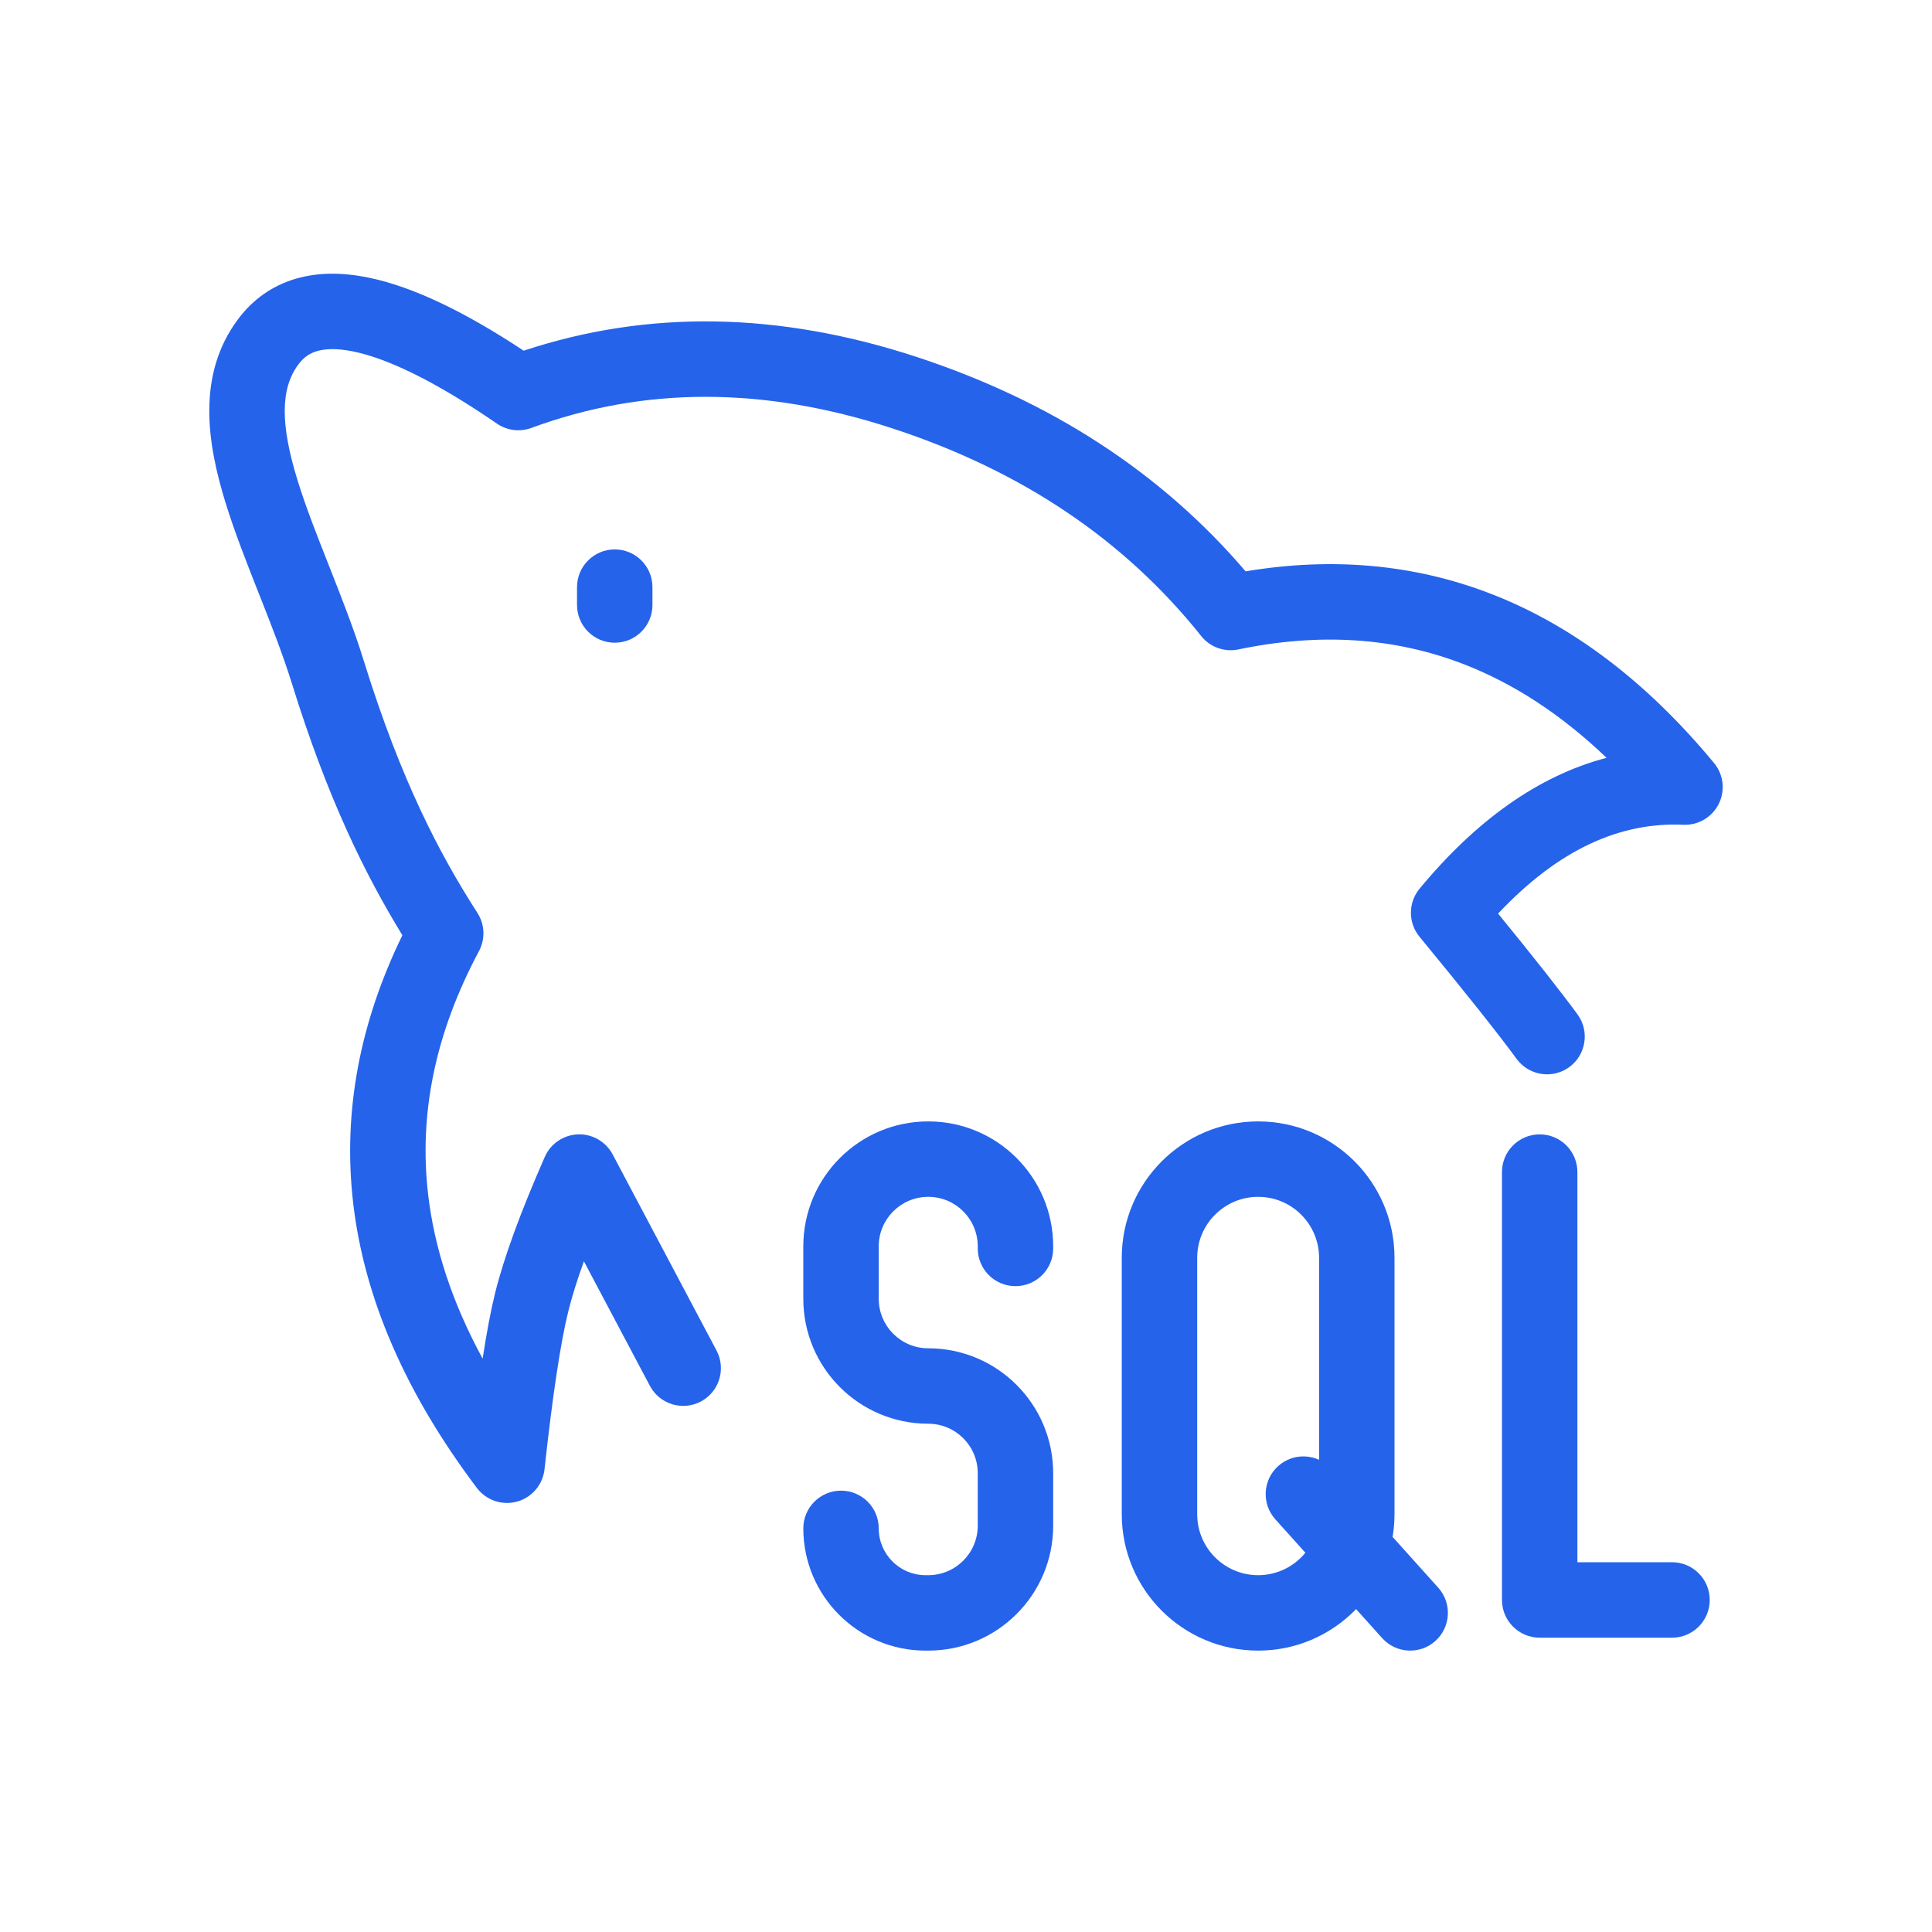 <svg width="48" height="48" viewBox="0 0 48 48" fill="none" xmlns="http://www.w3.org/2000/svg">
<path fill-rule="evenodd" clip-rule="evenodd" d="M7.874 8.724C7.693 8.777 7.546 8.877 7.415 9.052C6.967 9.653 6.962 10.533 7.39 11.925C7.596 12.595 7.876 13.304 8.179 14.07C8.475 14.822 8.793 15.624 9.041 16.426C9.962 19.391 10.919 21.215 11.862 22.682C12.045 22.968 12.06 23.33 11.9 23.63C10.812 25.667 10.406 27.671 10.635 29.662C10.789 31 11.234 32.364 11.991 33.755C12.091 33.101 12.194 32.559 12.298 32.136C12.52 31.237 12.939 30.101 13.535 28.743C13.679 28.414 13.999 28.197 14.358 28.183C14.717 28.17 15.052 28.363 15.221 28.681L17.802 33.553C18.044 34.01 17.87 34.577 17.413 34.82C16.955 35.062 16.388 34.888 16.146 34.43L14.507 31.337C14.334 31.816 14.205 32.231 14.118 32.584C13.931 33.341 13.732 34.636 13.528 36.505C13.486 36.887 13.215 37.205 12.845 37.307C12.475 37.409 12.079 37.274 11.848 36.968C10.099 34.648 9.05 32.283 8.773 29.877C8.515 27.632 8.935 25.412 9.997 23.236C9.062 21.71 8.133 19.82 7.252 16.981C7.027 16.259 6.737 15.521 6.436 14.758L6.421 14.722C6.13 13.984 5.827 13.217 5.599 12.476C5.151 11.021 4.878 9.319 5.913 7.932C6.276 7.445 6.758 7.099 7.342 6.927C7.912 6.758 8.524 6.769 9.145 6.895C10.265 7.122 11.562 7.756 13.011 8.713C16.103 7.688 19.362 7.752 22.755 8.862C26.1 9.957 28.841 11.731 30.947 14.195C33.084 13.838 35.115 14.013 37.016 14.743C39.078 15.536 40.931 16.959 42.585 18.957C42.821 19.242 42.867 19.64 42.702 19.972C42.537 20.304 42.192 20.507 41.822 20.491C40.267 20.422 38.736 21.086 37.22 22.698C38.112 23.791 38.772 24.628 39.192 25.201C39.498 25.618 39.407 26.204 38.99 26.51C38.572 26.816 37.986 26.726 37.68 26.308C37.218 25.678 36.418 24.67 35.267 23.273C34.982 22.926 34.983 22.425 35.269 22.079C36.663 20.395 38.213 19.274 39.915 18.828C38.78 17.742 37.588 16.971 36.344 16.493C34.649 15.842 32.799 15.712 30.767 16.135C30.421 16.207 30.064 16.079 29.844 15.803C27.945 13.423 25.4 11.7 22.172 10.643C18.965 9.594 15.988 9.605 13.201 10.632C12.916 10.737 12.597 10.697 12.347 10.525C10.803 9.465 9.622 8.904 8.772 8.731C8.358 8.647 8.07 8.666 7.874 8.724Z" fill="#2563eb"/>
<path fill-rule="evenodd" clip-rule="evenodd" d="M19.958 30.965C19.958 29.251 21.348 27.861 23.062 27.861C24.776 27.861 26.166 29.251 26.166 30.965V31.017C26.166 31.535 25.747 31.954 25.229 31.954C24.712 31.954 24.292 31.535 24.292 31.017V30.965C24.292 30.286 23.741 29.735 23.062 29.735C22.383 29.735 21.832 30.286 21.832 30.965V32.268C21.832 32.947 22.383 33.498 23.062 33.498C24.776 33.498 26.166 34.888 26.166 36.602V37.905C26.166 39.619 24.776 41.009 23.062 41.009H22.995C21.318 41.009 19.958 39.649 19.958 37.972C19.958 37.454 20.378 37.035 20.895 37.035C21.413 37.035 21.832 37.454 21.832 37.972C21.832 38.614 22.353 39.135 22.995 39.135H23.062C23.741 39.135 24.292 38.584 24.292 37.905V36.602C24.292 35.923 23.741 35.372 23.062 35.372C21.348 35.372 19.958 33.982 19.958 32.268V30.965Z" fill="#2563eb"/>
<path fill-rule="evenodd" clip-rule="evenodd" d="M31.258 29.735C30.422 29.735 29.744 30.413 29.744 31.25V37.621C29.744 38.457 30.422 39.135 31.258 39.135C32.094 39.135 32.772 38.457 32.772 37.621V31.25C32.772 30.413 32.094 29.735 31.258 29.735ZM31.258 27.861C33.129 27.861 34.646 29.378 34.646 31.25V37.621C34.646 39.492 33.129 41.009 31.258 41.009C29.387 41.009 27.87 39.492 27.87 37.621V31.25C27.87 29.378 29.387 27.861 31.258 27.861Z" fill="#2563eb"/>
<path fill-rule="evenodd" clip-rule="evenodd" d="M38.253 28.183C38.771 28.183 39.19 28.602 39.19 29.12V38.813H41.541C42.058 38.813 42.478 39.233 42.478 39.751C42.478 40.268 42.058 40.688 41.541 40.688H38.253C37.736 40.688 37.316 40.268 37.316 39.751V29.12C37.316 28.602 37.736 28.183 38.253 28.183Z" fill="#2563eb"/>
<path fill-rule="evenodd" clip-rule="evenodd" d="M31.756 36.424C32.141 36.078 32.734 36.11 33.08 36.495L35.732 39.445C36.078 39.83 36.047 40.423 35.662 40.769C35.277 41.115 34.685 41.083 34.339 40.698L31.686 37.748C31.34 37.363 31.371 36.77 31.756 36.424Z" fill="#2563eb"/>
<path fill-rule="evenodd" clip-rule="evenodd" d="M15.273 13.65C15.791 13.65 16.21 14.07 16.21 14.587V15.031C16.21 15.549 15.791 15.968 15.273 15.968C14.756 15.968 14.336 15.549 14.336 15.031V14.587C14.336 14.07 14.756 13.65 15.273 13.65Z" fill="#2563eb"/>
</svg>
